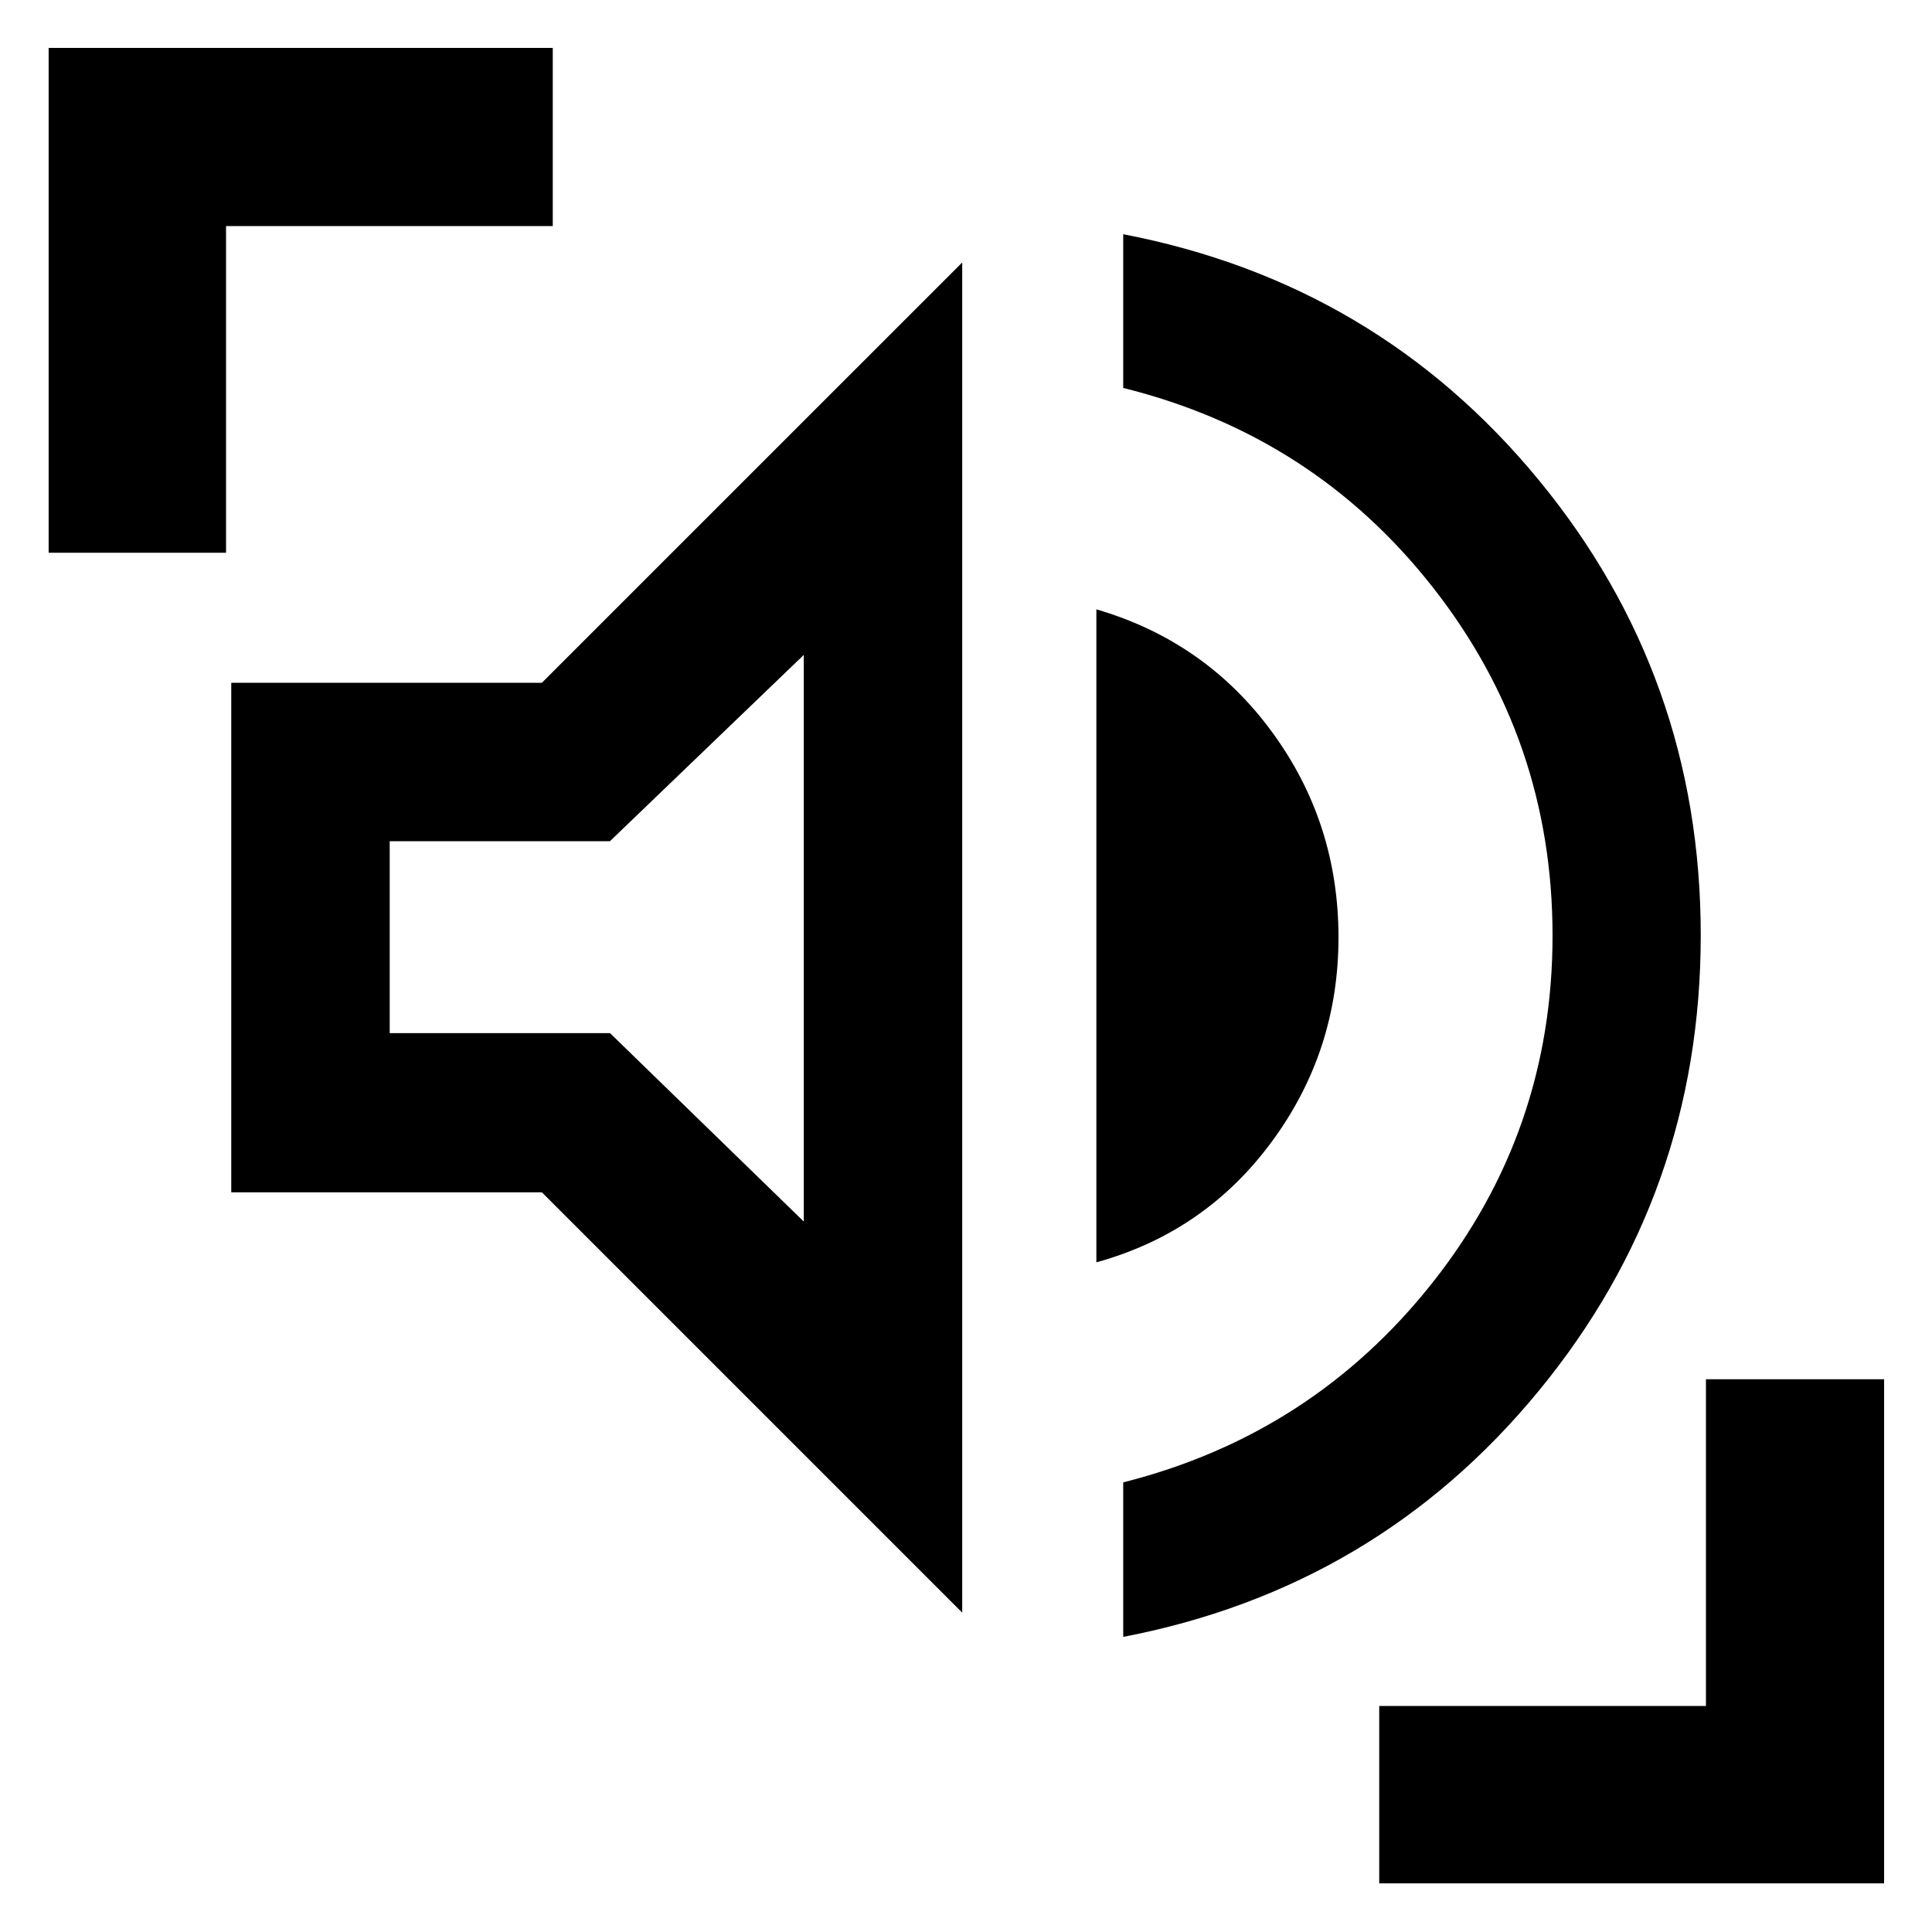 <svg xmlns="http://www.w3.org/2000/svg" height="40" viewBox="0 -960 960 960" width="40"><path d="M558.12-146.64v-76.77q93.91-23.75 153.62-99.16 59.71-75.4 59.71-172.56t-59.38-172.9q-59.37-75.74-153.95-99.2v-76.39Q684-819.39 764.54-721.55q80.55 97.83 80.55 226.23 0 128.55-80.55 226.5Q684-170.87 558.12-146.64Zm-80-12.04L269.26-367.54H114.91v-253.19h154.35l208.86-208.85v670.9Zm66.66-174.07v-324.47q54.22 15.84 87.26 60.91 33.05 45.06 33.05 102.09 0 56.6-33.19 101.58-33.19 44.99-87.12 59.89Zm-145.39-20.28v-281.54L303.06-542H193.64v95.36h109.48l96.27 93.61ZM24.17-685.33V-936.2h250.5v88.52H112.32v162.35H24.17ZM685.33-24.17v-88.15h162.35v-162.35h88.52v250.5H685.33ZM296.8-494.32Z"/></svg>